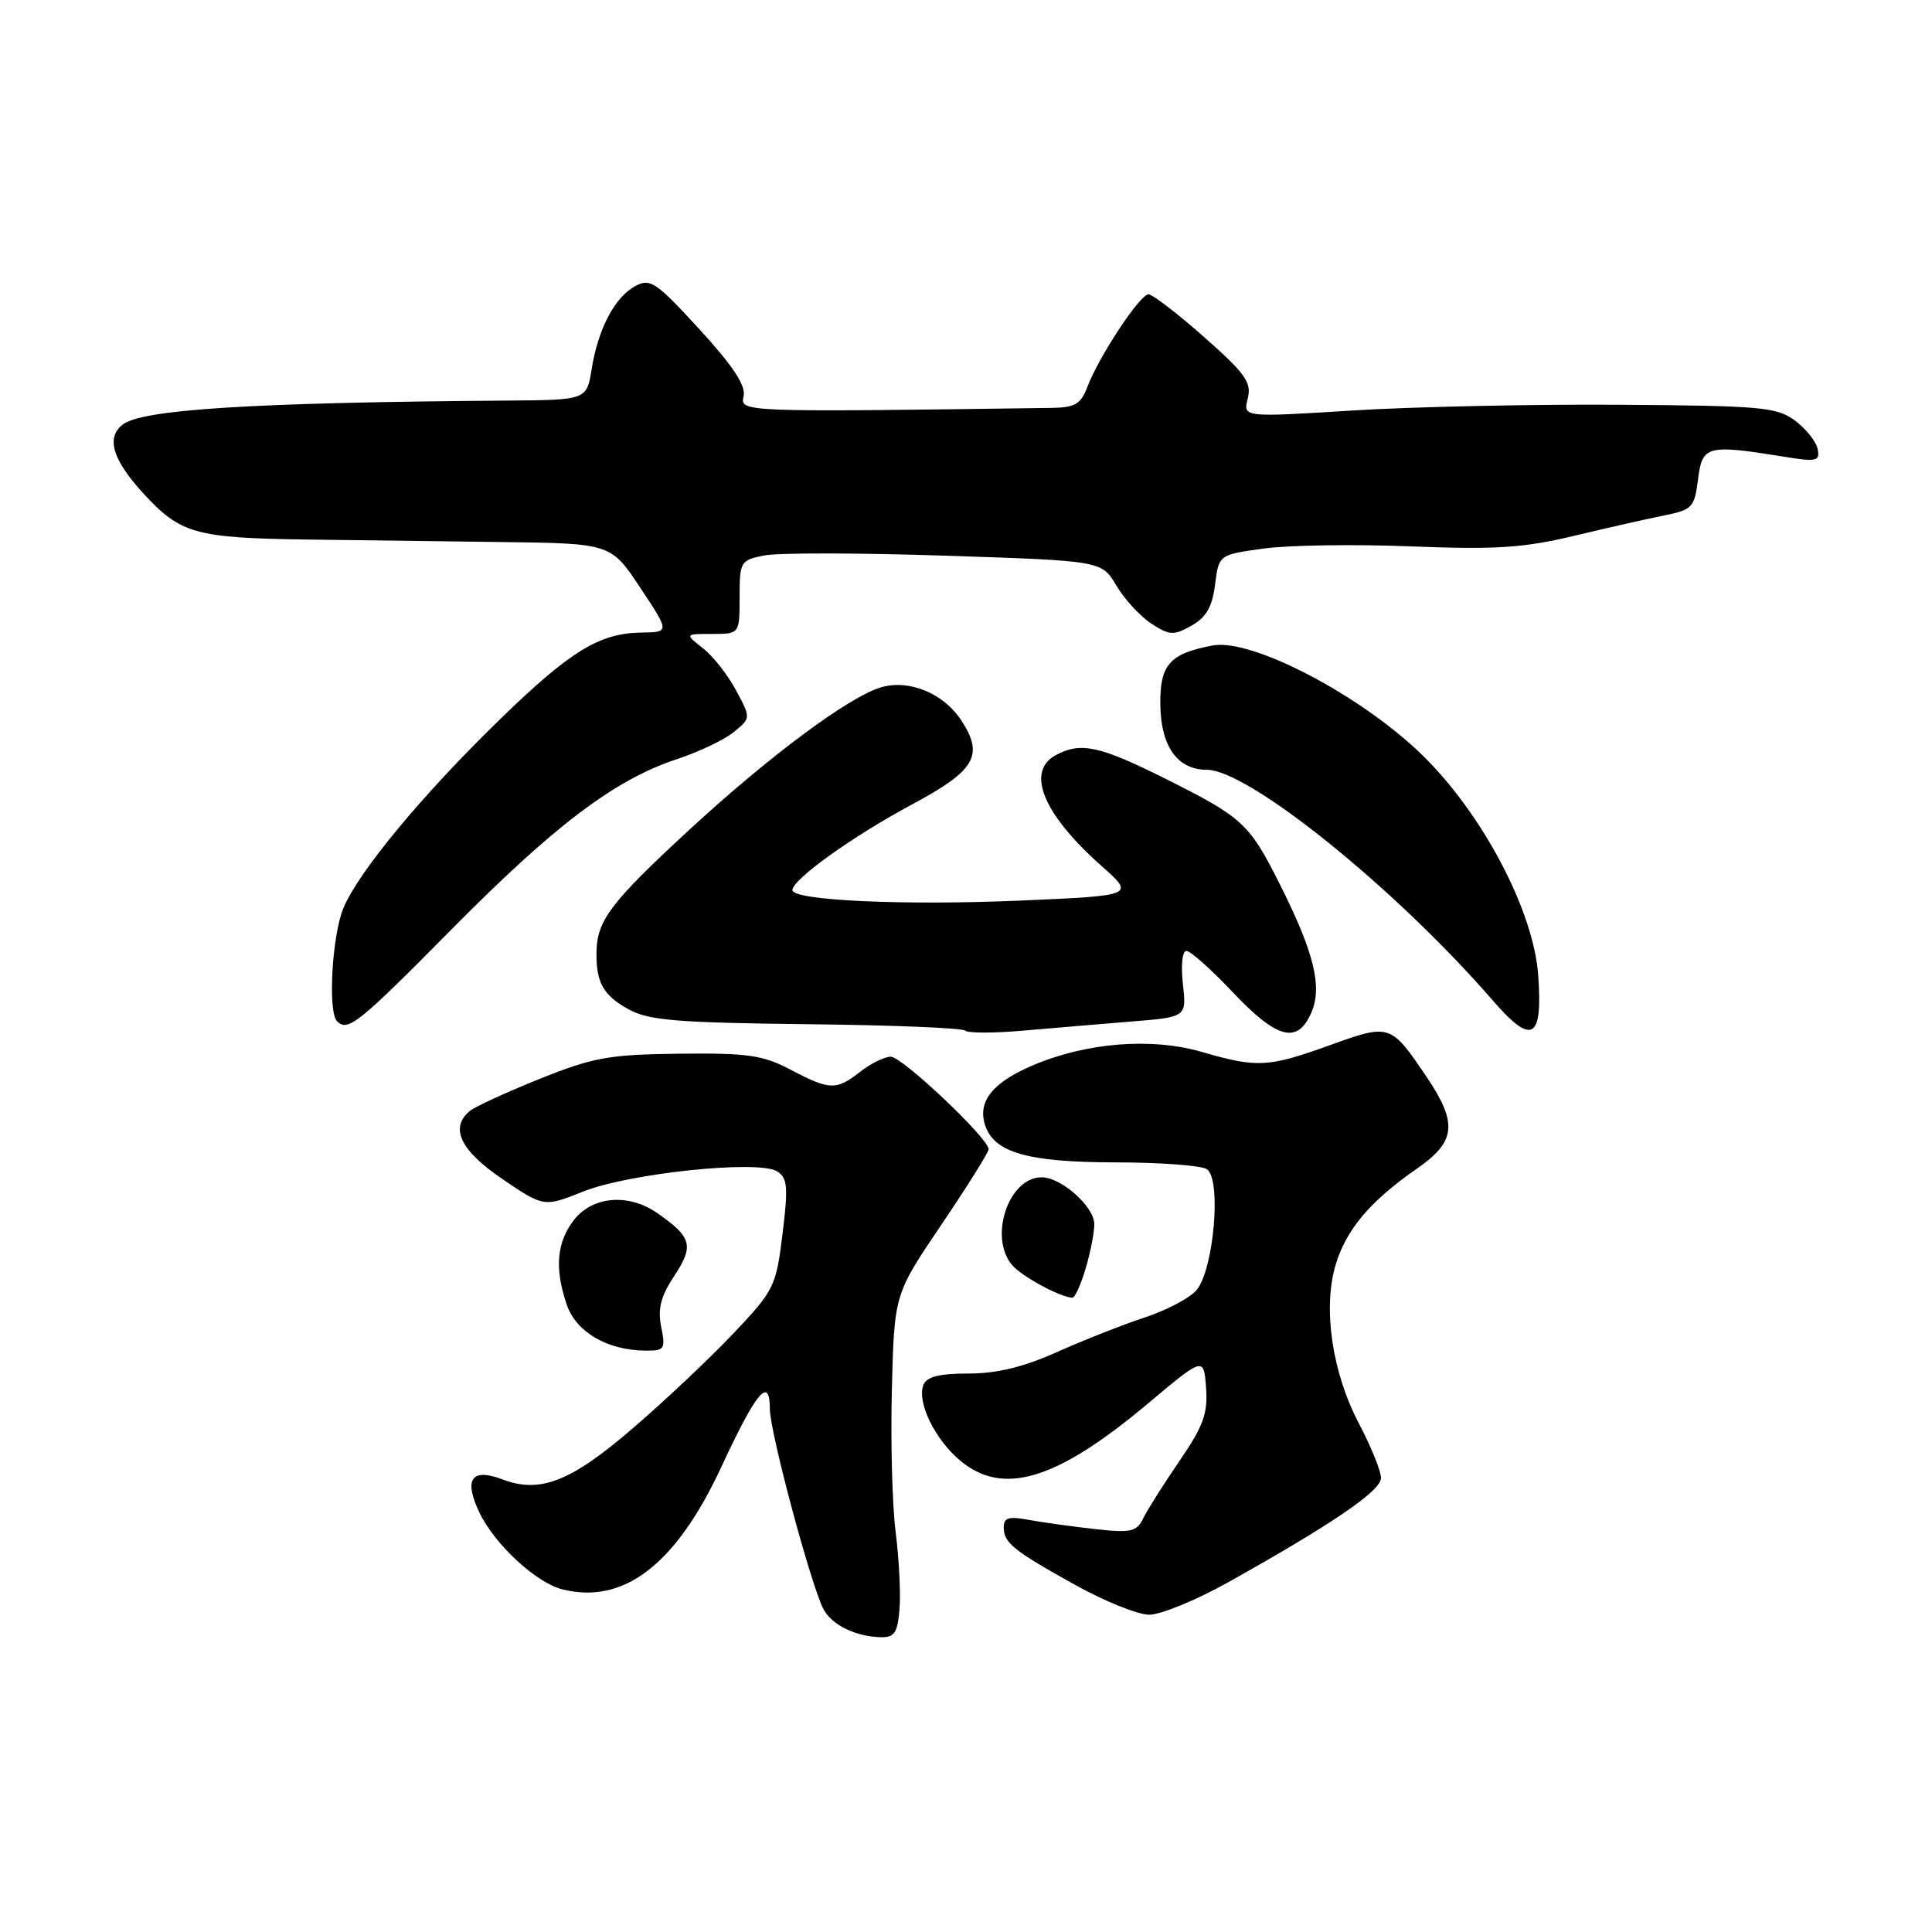 <?xml version="1.0" encoding="UTF-8" standalone="no"?>
<!DOCTYPE svg PUBLIC "-//W3C//DTD SVG 1.1//EN" "http://www.w3.org/Graphics/SVG/1.1/DTD/svg11.dtd" >
<svg xmlns="http://www.w3.org/2000/svg" xmlns:xlink="http://www.w3.org/1999/xlink" version="1.1" viewBox="0 0 256 256">
 <g >
 <path fill="currentColor"
d=" M 119.19 213.25 C 119.36 211.19 119.13 206.58 118.68 203.00 C 118.22 199.43 118.00 190.88 118.18 184.00 C 118.50 171.50 118.50 171.50 124.75 162.26 C 128.19 157.17 131.00 152.68 131.00 152.28 C 131.00 150.85 119.53 140.00 118.03 140.02 C 117.19 140.03 115.38 140.92 114.00 142.00 C 110.80 144.50 109.97 144.48 104.78 141.75 C 101.07 139.80 99.10 139.52 90.00 139.62 C 80.67 139.73 78.61 140.11 71.50 142.96 C 67.10 144.73 62.94 146.64 62.25 147.21 C 59.56 149.44 61.00 152.45 66.57 156.23 C 72.07 159.96 72.07 159.96 77.29 157.88 C 83.40 155.45 100.49 153.67 102.97 155.21 C 104.35 156.08 104.46 157.25 103.69 163.49 C 102.83 170.50 102.59 170.97 97.15 176.72 C 94.04 180.00 88.05 185.65 83.82 189.28 C 75.62 196.34 71.56 197.92 66.58 196.03 C 62.48 194.47 61.42 195.98 63.51 200.39 C 65.53 204.63 71.01 209.71 74.52 210.60 C 82.66 212.64 89.57 207.31 95.59 194.36 C 100.23 184.37 102.00 182.26 102.01 186.69 C 102.01 189.75 107.49 210.18 109.12 213.23 C 110.24 215.32 113.34 216.84 116.69 216.94 C 118.51 216.99 118.93 216.37 119.19 213.25 Z  M 162.74 209.66 C 176.50 201.97 182.98 197.55 182.99 195.85 C 183.00 194.94 181.68 191.70 180.08 188.65 C 176.52 181.89 175.27 173.42 176.96 167.65 C 178.34 162.96 181.55 159.15 187.75 154.85 C 192.93 151.26 193.18 148.85 189.03 142.69 C 184.28 135.66 184.17 135.62 176.25 138.48 C 168.03 141.44 166.60 141.52 159.26 139.39 C 152.56 137.44 143.86 138.14 136.72 141.22 C 131.51 143.46 129.53 145.96 130.52 149.05 C 131.68 152.71 136.12 154.00 147.70 154.02 C 153.64 154.02 159.13 154.43 159.90 154.91 C 161.90 156.18 160.83 168.42 158.49 171.01 C 157.54 172.06 154.46 173.67 151.63 174.59 C 148.81 175.52 143.63 177.56 140.11 179.13 C 135.63 181.14 132.11 182.00 128.33 182.00 C 124.43 182.00 122.78 182.42 122.35 183.52 C 121.48 185.79 123.87 190.72 127.21 193.52 C 132.88 198.29 139.96 196.16 152.04 186.03 C 159.50 179.77 159.50 179.77 159.81 183.88 C 160.06 187.28 159.46 188.95 156.31 193.55 C 154.21 196.61 152.05 200.03 151.50 201.16 C 150.61 202.98 149.89 203.14 145.00 202.60 C 141.97 202.26 138.04 201.71 136.25 201.38 C 133.70 200.90 133.00 201.11 133.00 202.35 C 133.00 204.44 134.23 205.43 142.50 210.03 C 146.35 212.17 150.73 213.93 152.24 213.96 C 153.74 213.98 158.47 212.05 162.74 209.66 Z  M 87.61 175.82 C 87.13 173.40 87.56 171.76 89.37 169.02 C 91.99 165.06 91.67 163.90 87.03 160.70 C 83.25 158.10 78.54 158.50 76.07 161.63 C 73.75 164.59 73.45 168.14 75.13 172.96 C 76.37 176.50 80.45 178.89 85.38 178.96 C 88.08 179.00 88.21 178.81 87.61 175.82 Z  M 143.84 168.13 C 144.48 166.01 145.00 163.34 145.00 162.21 C 145.00 159.89 140.63 156.00 138.02 156.00 C 133.66 156.00 130.99 163.87 134.08 167.60 C 135.32 169.09 140.39 171.85 142.09 171.96 C 142.42 171.98 143.20 170.26 143.84 168.13 Z  M 149.87 135.36 C 157.23 134.77 157.23 134.77 156.74 130.38 C 156.46 127.90 156.66 126.00 157.21 126.00 C 157.74 126.00 160.51 128.47 163.37 131.50 C 169.21 137.67 171.90 138.38 173.74 134.23 C 175.26 130.78 174.14 126.21 169.50 117.00 C 165.51 109.08 164.64 108.29 154.27 103.11 C 145.72 98.84 143.19 98.29 139.93 100.04 C 135.88 102.21 138.18 107.84 145.94 114.73 C 150.39 118.67 150.39 118.67 135.24 119.33 C 119.77 120.00 105.00 119.32 105.00 117.94 C 105.00 116.53 113.03 110.78 120.82 106.61 C 129.27 102.08 130.42 100.10 127.36 95.43 C 125.03 91.87 120.49 90.00 116.79 91.06 C 112.54 92.28 101.86 100.22 91.10 110.17 C 80.91 119.59 79.09 122.00 79.04 126.17 C 78.98 130.22 79.94 131.91 83.37 133.78 C 85.99 135.21 89.85 135.52 106.88 135.71 C 118.09 135.83 127.54 136.21 127.88 136.56 C 128.22 136.90 131.65 136.91 135.50 136.57 C 139.35 136.24 145.82 135.69 149.87 135.36 Z  M 203.82 129.21 C 203.21 120.69 196.46 107.87 188.50 100.09 C 180.37 92.14 165.88 84.56 160.69 85.53 C 154.96 86.61 153.67 88.07 153.75 93.43 C 153.83 98.93 156.04 102.00 159.91 102.00 C 165.42 102.00 184.93 117.73 197.75 132.51 C 203.00 138.58 204.44 137.79 203.82 129.21 Z  M 59.81 123.17 C 73.49 109.33 81.49 103.29 89.73 100.58 C 92.61 99.63 95.98 98.02 97.23 97.00 C 99.50 95.15 99.50 95.15 97.54 91.49 C 96.47 89.47 94.50 86.96 93.16 85.91 C 90.73 84.00 90.73 84.00 94.37 84.00 C 98.00 84.00 98.00 84.00 98.00 79.12 C 98.00 74.43 98.12 74.23 101.25 73.60 C 103.04 73.24 113.83 73.25 125.24 73.63 C 145.98 74.31 145.98 74.31 147.92 77.58 C 148.98 79.38 151.06 81.65 152.54 82.62 C 154.96 84.20 155.50 84.23 157.87 82.91 C 159.83 81.81 160.63 80.42 161.00 77.47 C 161.50 73.50 161.50 73.50 167.50 72.68 C 170.80 72.23 179.57 72.10 186.99 72.40 C 198.14 72.84 201.86 72.60 208.49 71.02 C 212.89 69.97 218.30 68.74 220.50 68.30 C 224.24 67.55 224.53 67.24 225.00 63.50 C 225.56 59.03 226.18 58.87 236.35 60.51 C 240.71 61.22 241.17 61.12 240.85 59.51 C 240.66 58.52 239.31 56.82 237.86 55.74 C 235.44 53.94 233.43 53.76 214.36 53.63 C 202.89 53.56 187.02 53.90 179.10 54.40 C 164.71 55.30 164.71 55.30 165.33 52.81 C 165.87 50.68 165.04 49.51 159.55 44.66 C 156.03 41.55 152.71 39.00 152.18 39.00 C 151.05 39.00 145.60 47.25 144.09 51.25 C 143.21 53.56 142.45 54.01 139.27 54.05 C 98.10 54.62 98.06 54.61 98.53 52.50 C 98.85 51.09 97.12 48.48 92.67 43.62 C 86.94 37.37 86.16 36.84 84.19 37.90 C 81.47 39.35 79.25 43.57 78.40 48.90 C 77.74 53.00 77.74 53.00 67.12 53.08 C 33.42 53.33 18.80 54.25 16.25 56.26 C 14.02 58.02 14.92 60.96 19.07 65.46 C 23.92 70.72 25.93 71.28 40.50 71.49 C 46.55 71.57 58.12 71.72 66.22 71.82 C 80.94 72.00 80.94 72.00 84.84 77.88 C 88.75 83.77 88.75 83.77 84.95 83.82 C 79.41 83.90 75.51 86.30 66.17 95.39 C 55.94 105.34 47.53 115.49 45.51 120.31 C 43.99 123.95 43.42 134.09 44.67 135.33 C 46.09 136.75 47.52 135.60 59.81 123.17 Z "/>
</g>
</svg>